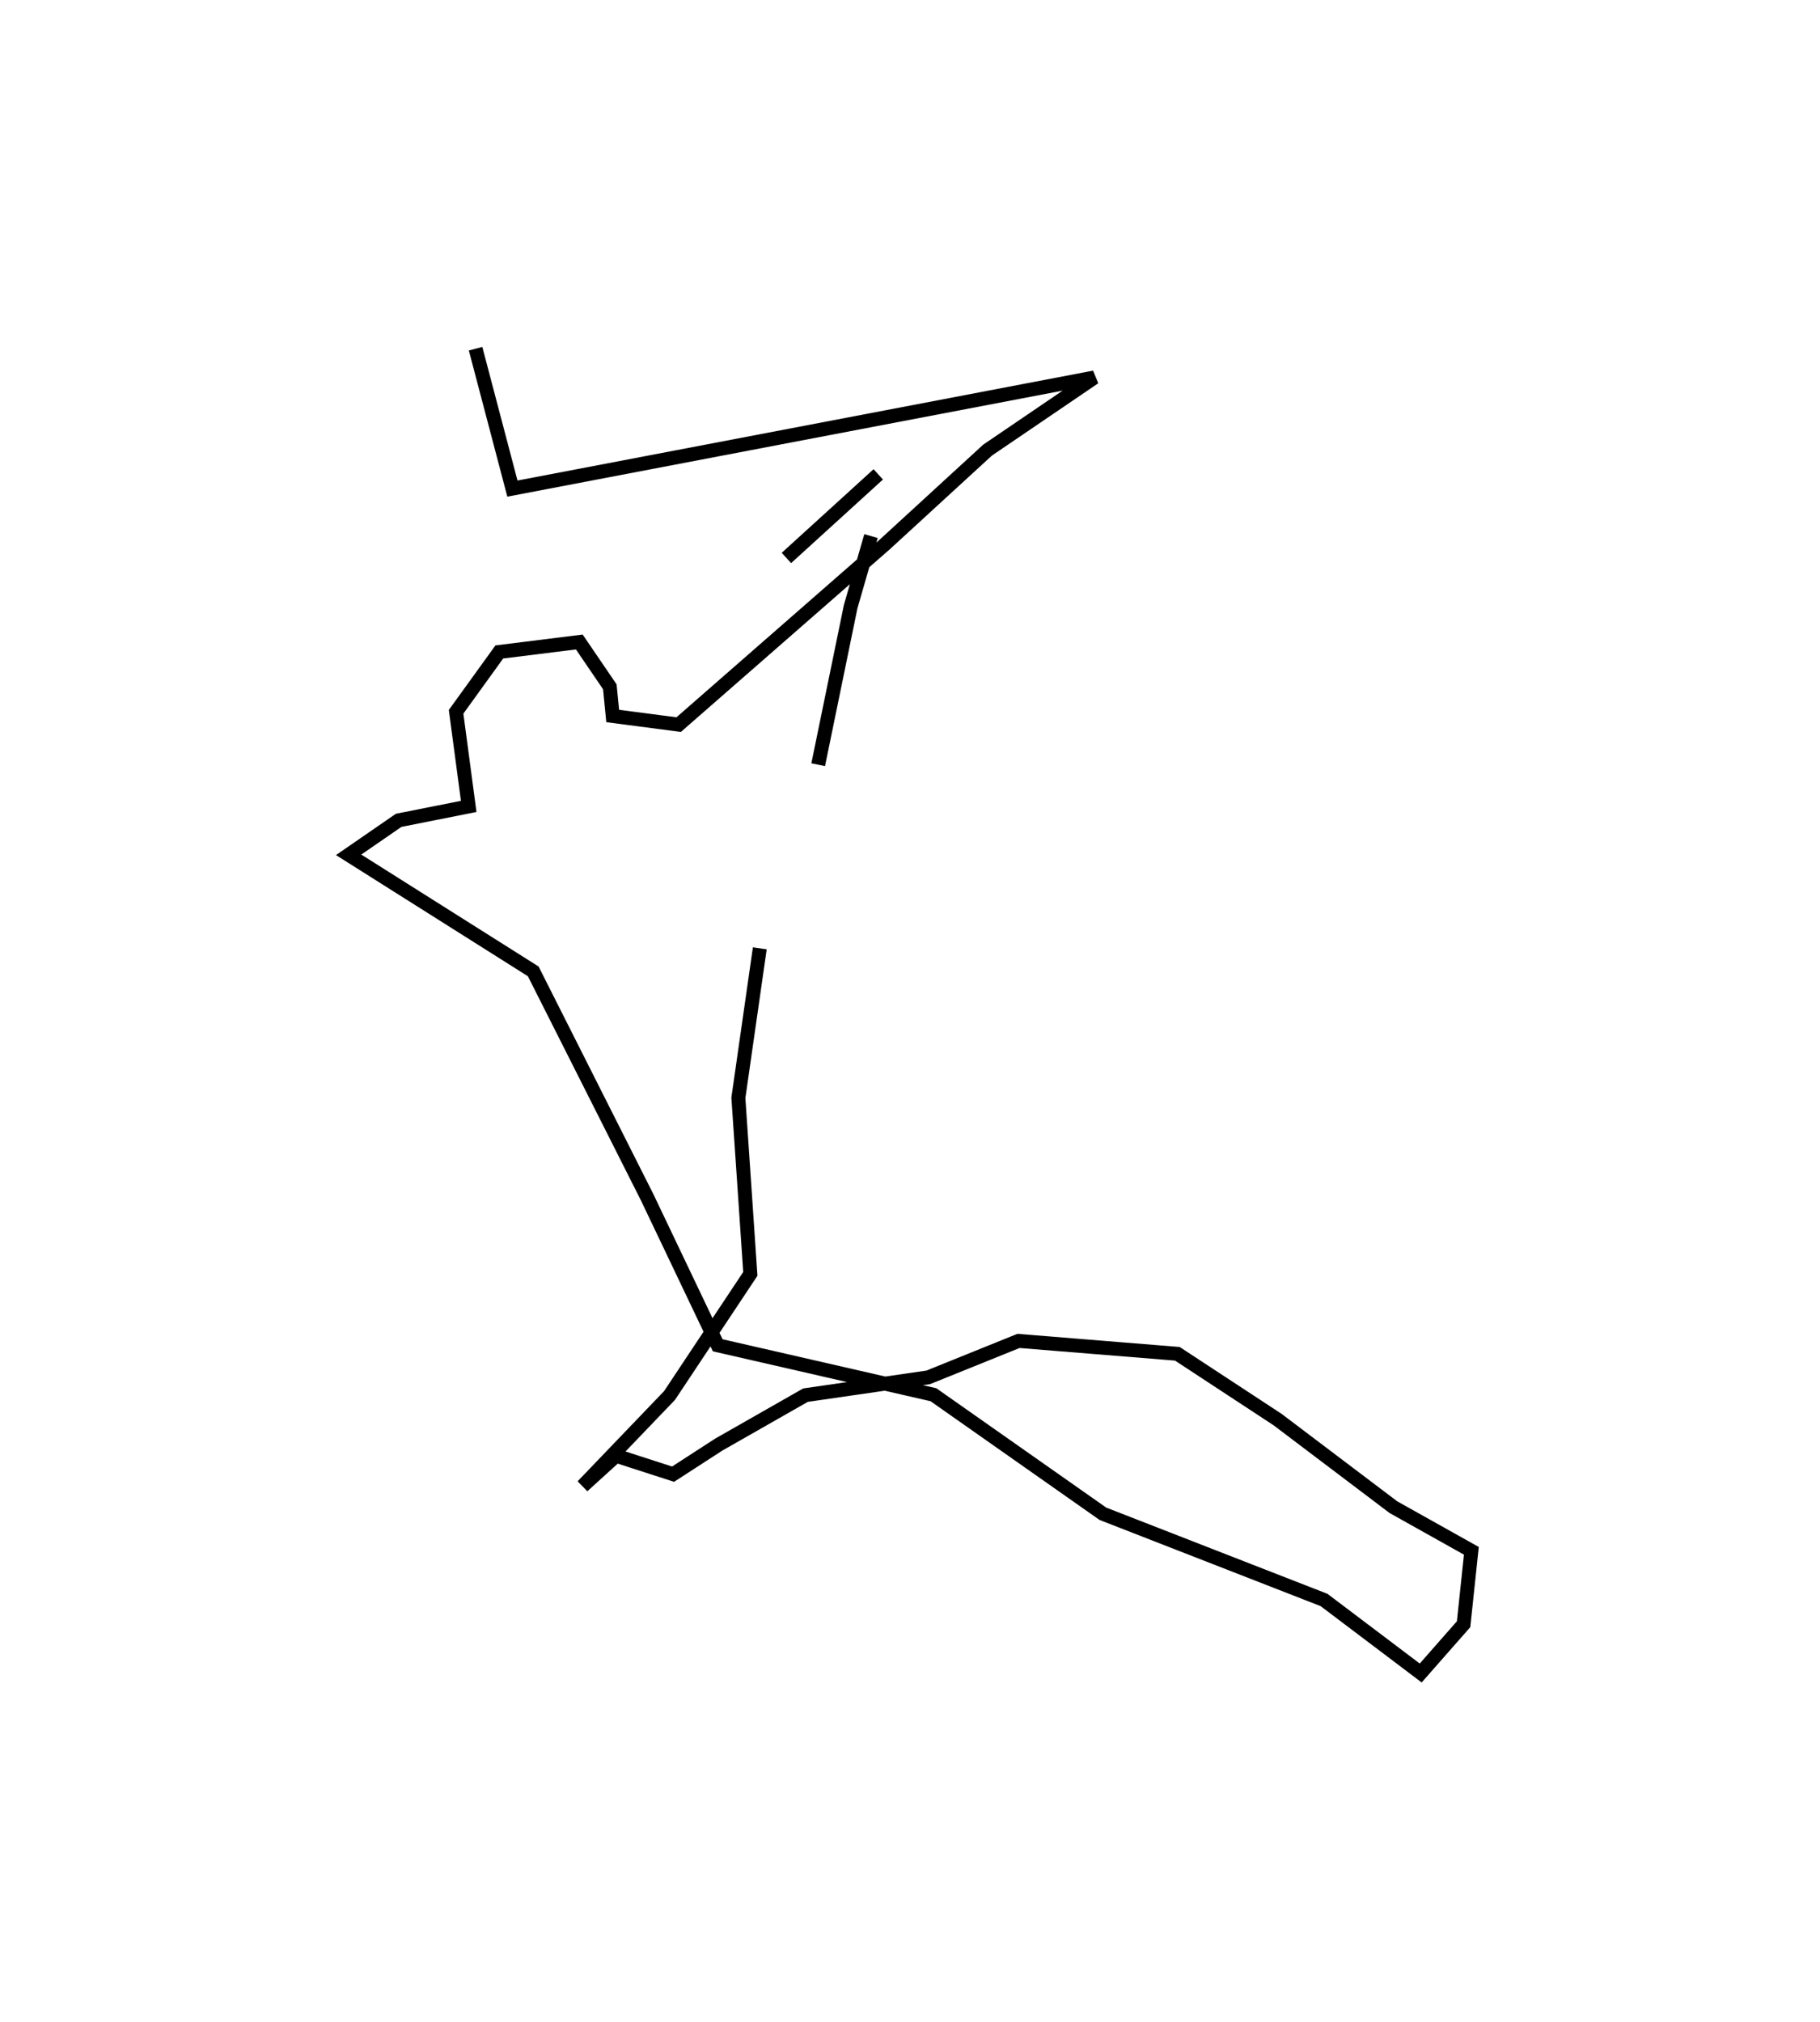 <?xml version='1.0' encoding='utf-8'?>
<ns0:svg xmlns:ns0="http://www.w3.org/2000/svg" baseProfile="full" height="144.947" version="1.1" width="130.507"><ns0:defs /><ns0:path d="M64.873,117.196 m0.0,0.0 m-6.203,-62.37 l2.327,-11.327 1.461,-5.065 m0.519,-4.425 l-6.585,5.994 m-1.909,27.987 l-1.536,10.719 0.857,12.622 l-5.795,8.721 -6.229,6.495 l2.396,-2.177 4.089,1.321 l3.275,-2.121 6.219,-3.544 l8.799,-1.275 6.476,-2.614 l11.391,0.924 7.184,4.714 l8.309,6.282 5.589,3.129 l-0.557,5.263 -3.075,3.497 l-6.931,-5.235 -15.857,-6.18 l-12.153,-8.536 -15.468,-3.544 l-5.062,-10.615 -8.167,-16.193 l-13.237,-8.356 3.586,-2.473 l5.024,-0.998 -0.904,-6.784 l3.098,-4.29 5.736,-0.714 l2.189,3.212 0.206,2.093 l4.732,0.618 14.772,-12.913 l7.376,-6.766 7.659,-5.208 l-41.73,7.966 -2.641,-10.029 " fill="none" stroke="black" stroke-width="1" /></ns0:svg>